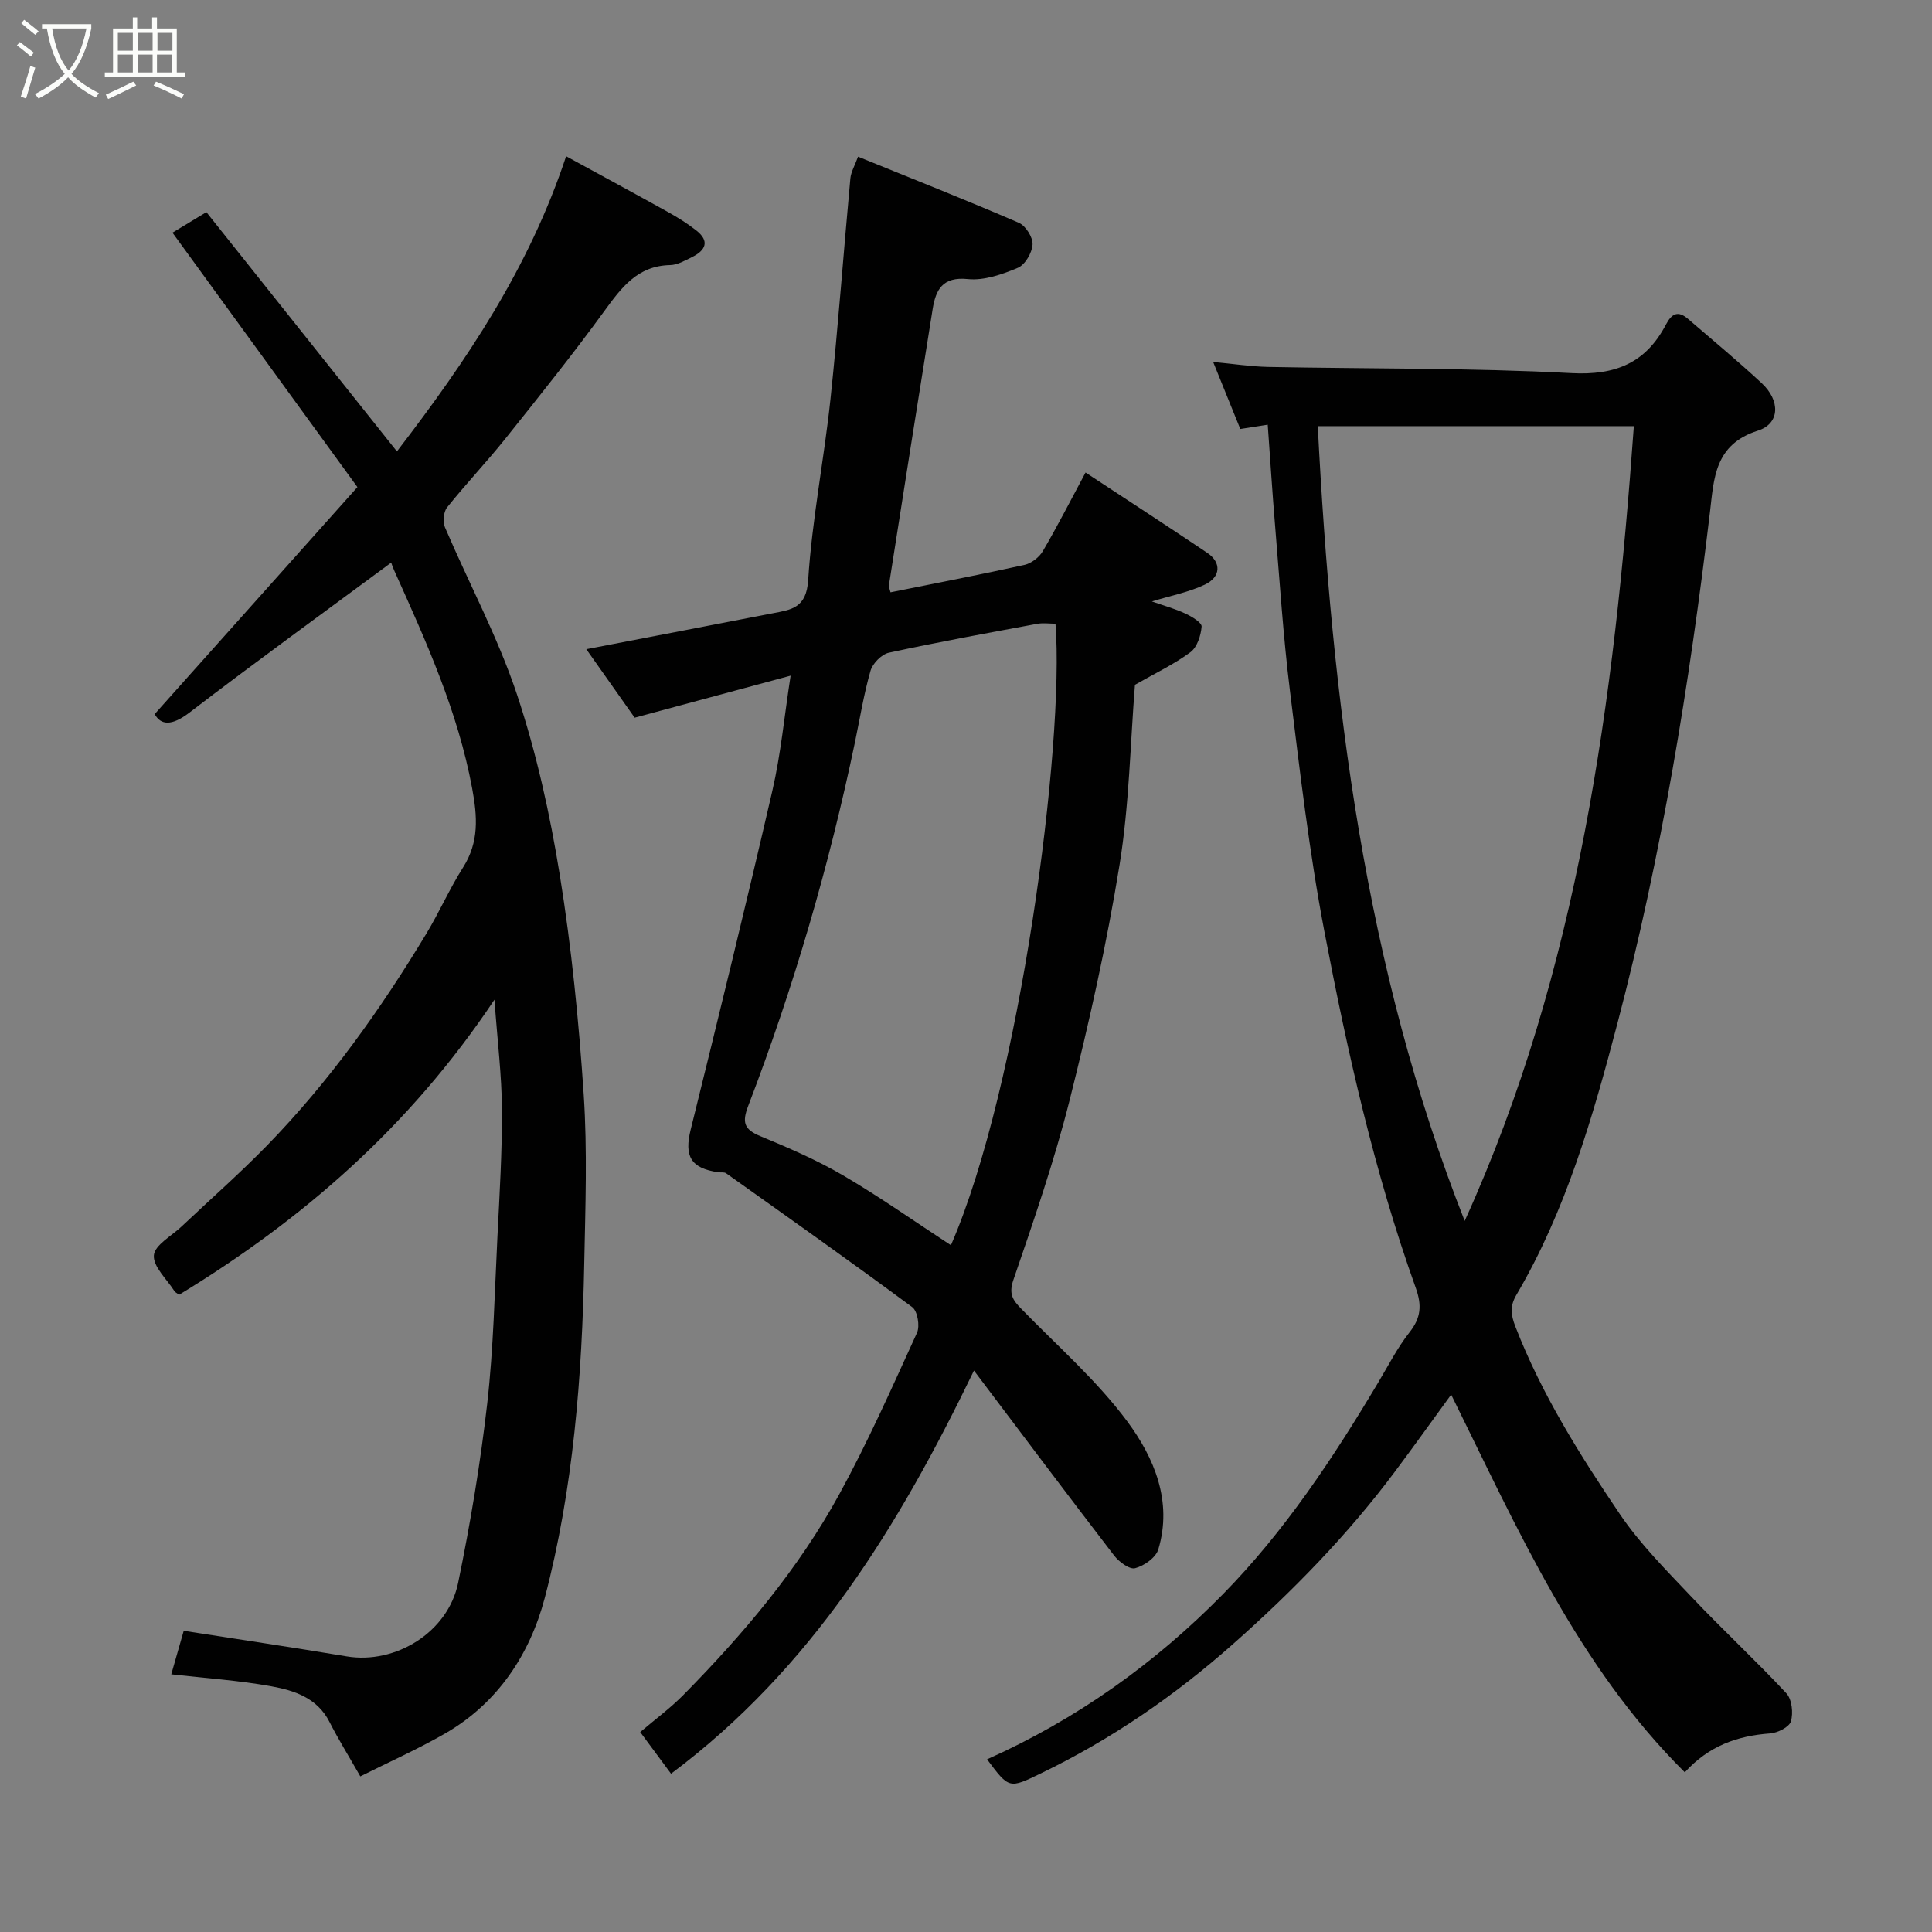 <svg enable-background="new 0 0 400 400" viewBox="0 0 400 400" xmlns="http://www.w3.org/2000/svg"><rect x="0" y="0" width="400" height="400" fill="#808080" stroke="none"/><path d="m6.4 11.7c-1-.8-1.9-1.6-2.9-2.3l.6-.7c.9.7 1.9 1.4 2.9 2.2zm-2.1 8.3c.7-2.1 1.4-4.2 2-6.4.2.1.6.3 1 .4-.7 2.3-1.3 4.4-1.9 6.4zm3-12.8c-1.1-.9-2.1-1.7-2.9-2.4l.6-.7c1 .8 2 1.5 3 2.4zm1.4-1.3v-.9h10.2v.9c-.9 4.2-2.3 7.3-4.1 9.4 1.3 1.4 3.2 2.7 5.7 4-.2.2-.4.5-.7.9-2.5-1.4-4.4-2.7-5.7-4.2-1.4 1.5-3.5 3-6.1 4.4 0 0 0 0-.1-.1-.3-.4-.5-.7-.7-.8 2.7-1.4 4.7-2.8 6.2-4.2-1.8-2.2-3-5.3-3.7-9.4zm9.2 0h-7.1c.6 3.8 1.7 6.7 3.4 8.7 1.7-2 2.9-4.8 3.7-8.7z" fill="#fbfcfa"/><path d="m31.6 3.6h.9v2.3h4.1v9.1h1.7v.9h-16.6v-.9h1.7v-9.1h4.1v-2.3h.9v2.3h3.1v-2.3zm-4 13.3.6.8c-1.9.9-3.8 1.9-5.8 2.8-.2-.3-.3-.6-.5-.9 2-.9 3.9-1.8 5.7-2.7zm-3.2-10.1v3.7h3.1v-3.7zm0 4.5v3.7h3.1v-3.7zm4.1-4.5v3.7h3.1v-3.7zm0 4.5v3.7h3.1v-3.7zm9.1 9.1c-2.1-1.1-4.1-2-5.8-2.7l.5-.8c2.2.9 4.1 1.8 5.8 2.6zm-1.9-13.6h-3.1v3.7h3.1zm-3.2 4.5v3.7h3.1v-3.7z" fill="#fbfcfa"/><g fill="#010101"><path d="m138.93 367.23c-2.16-2.92-4.09-5.52-6.38-8.62 3.1-2.65 6.28-4.98 9.01-7.76 12.36-12.55 23.73-25.99 32.21-41.49 5.93-10.83 10.95-22.17 16.08-33.41.64-1.39.12-4.5-.97-5.31-12.72-9.42-25.65-18.56-38.55-27.73-.39-.28-1.08-.13-1.63-.21-5.72-.83-7.06-3.34-5.7-8.83 5.78-23.37 11.51-46.75 16.92-70.21 1.75-7.59 2.47-15.42 3.77-23.77-10.98 2.96-21.4 5.77-32.29 8.7-3.04-4.31-6.4-9.07-10.01-14.18 12.96-2.5 25.79-4.95 38.6-7.44 3.81-.74 6.96-1.04 7.33-6.84.8-12.54 3.29-24.97 4.62-37.49 1.61-15.2 2.71-30.46 4.12-45.69.13-1.36.92-2.67 1.59-4.51 11.39 4.63 22.42 8.99 33.3 13.69 1.4.61 2.92 3.01 2.83 4.49-.1 1.72-1.55 4.2-3.05 4.83-3.24 1.36-6.97 2.67-10.34 2.33-5.29-.54-6.65 2.23-7.3 6.25-3.06 19.02-6.05 38.05-9.04 57.08-.07.44.19.94.32 1.52 9.3-1.87 18.53-3.64 27.71-5.67 1.44-.32 3.07-1.56 3.82-2.84 3.05-5.21 5.8-10.6 8.85-16.29 8.42 5.54 16.86 11.02 25.21 16.64 2.94 1.98 2.83 4.99-.54 6.58-3.32 1.57-7.04 2.28-10.94 3.47 2.5.88 4.83 1.52 6.98 2.53 1.31.61 3.38 1.86 3.32 2.68-.15 1.86-.93 4.27-2.31 5.3-3.4 2.51-7.29 4.35-11.49 6.75-.97 12.08-1.17 24.83-3.19 37.28-2.65 16.38-6.29 32.63-10.34 48.73-3.17 12.59-7.43 24.93-11.65 37.23-.99 2.9-.1 4.16 1.61 5.92 7.46 7.68 15.65 14.83 21.98 23.35 5.56 7.5 9.42 16.56 6.42 26.51-.51 1.69-2.93 3.39-4.79 3.88-1.16.31-3.34-1.31-4.35-2.62-9.67-12.58-19.19-25.28-29.02-38.3-15.58 32.26-33.64 61.74-62.72 83.47zm79.6-238.1c-1.25 0-2.57-.2-3.81.03-10.25 1.9-20.51 3.77-30.7 5.98-1.5.33-3.35 2.21-3.79 3.74-1.39 4.84-2.19 9.85-3.22 14.79-5.36 25.68-12.71 50.8-22.1 75.29-1.3 3.4-.89 4.86 2.49 6.26 5.85 2.42 11.72 4.95 17.17 8.14 7.61 4.46 14.84 9.57 22.31 14.45 14.31-32.88 23.56-103.77 21.65-128.68z"/><path d="m348.82 366.94c-22.18-22.03-34.51-50.17-48.37-78.2-4.05 5.55-7.79 10.8-11.65 15.95-9.82 13.15-21.2 24.78-33.49 35.67-12.11 10.73-25.21 19.74-39.75 26.77-6.64 3.21-6.6 3.28-11.2-2.88 18.5-8.26 34.78-19.87 48.86-34.21 12.75-12.99 22.82-28.2 32.14-43.83 2.09-3.5 3.96-7.19 6.47-10.37 2.37-3.01 2.58-5.57 1.29-9.19-8.58-23.97-14.13-48.77-18.9-73.7-3.16-16.52-5.09-33.3-7.16-50.01-1.39-11.25-2.11-22.59-3.05-33.89-.58-6.9-1.01-13.82-1.54-21.12-1.64.26-3.34.52-5.68.89-1.76-4.34-3.57-8.82-5.62-13.88 4.08.38 7.74.95 11.4 1.03 20.93.41 41.89.17 62.77 1.28 9.2.49 15.42-2.14 19.57-10.04 1.2-2.29 2.49-2.98 4.57-1.19 5.11 4.41 10.32 8.72 15.26 13.31 3.83 3.55 3.85 8.35-.78 9.83-9.01 2.87-9.1 9.89-9.93 16.86-4.25 35.69-10.02 71.12-19.17 105.9-5.1 19.38-10.63 38.7-20.91 56.18-1.34 2.29-1.19 4.03-.19 6.6 5.41 13.94 13.3 26.5 21.59 38.75 4.21 6.23 9.66 11.67 14.86 17.17 6.41 6.78 13.27 13.13 19.63 19.95 1.16 1.25 1.46 4.08.95 5.82-.35 1.19-2.76 2.39-4.32 2.5-6.77.5-12.67 2.56-17.65 8.05zm-75.99-278.71c2.91 56.66 9.72 112.1 30.42 164.55 23.62-52 30.95-107.75 35.02-164.55-22.05 0-43.32 0-65.44 0z"/><path d="m82.18 93.46c14.47-18.83 27.34-37.94 35.03-61.11 7.36 4.02 14.32 7.78 21.22 11.62 1.99 1.11 3.94 2.34 5.73 3.74 2.84 2.23 1.92 4.13-.87 5.51-1.45.71-3.01 1.63-4.54 1.66-6.76.14-10.08 4.65-13.63 9.52-6.54 8.99-13.5 17.67-20.44 26.36-3.9 4.88-8.22 9.42-12.12 14.3-.74.93-.92 2.99-.43 4.13 4.93 11.54 10.94 22.7 14.89 34.55 4.04 12.13 6.84 24.79 8.88 37.43 2.43 15.03 3.94 30.25 4.95 45.45.77 11.61.34 23.32.11 34.98-.45 23.35-2.24 46.64-8.18 69.25-3.06 11.62-9.72 21.78-20.64 28.06-5.71 3.28-11.76 5.97-17.54 8.87-2.48-4.35-4.58-7.72-6.37-11.25-2.53-4.99-7.29-6.54-12.06-7.4-6.76-1.23-13.67-1.68-20.71-2.48.9-3.14 1.82-6.35 2.58-9.01 11.6 1.81 22.69 3.45 33.74 5.3 10.05 1.68 20.95-4.94 23.07-15.22 2.53-12.29 4.61-24.72 6.03-37.18 1.3-11.46 1.53-23.04 2.11-34.57.44-8.76.98-17.53.93-26.29-.04-7-.92-14-1.55-22.71-17.59 26.37-39.79 45.58-65.29 61.1-.47-.36-.8-.5-.96-.75-1.57-2.48-4.45-5.07-4.26-7.43.17-2.12 3.67-4 5.74-5.96 5.9-5.58 12.01-10.95 17.67-16.75 12.86-13.2 23.49-28.12 32.99-43.86 2.7-4.47 4.81-9.31 7.61-13.72 3.35-5.28 2.97-10.53 1.88-16.4-2.95-15.89-9.52-30.39-16.07-44.95-.4-.88-.7-1.81-.68-1.77-13.75 10.17-27.9 20.42-41.76 31.04-3.72 2.85-5.94 2.62-7.22.33 13.89-15.56 27.46-30.75 41.98-47-11.73-16.15-24.97-34.36-38.29-52.68 1.89-1.15 4.21-2.55 7.02-4.25 13.04 16.37 26.04 32.7 39.45 49.54z"/></g></svg>